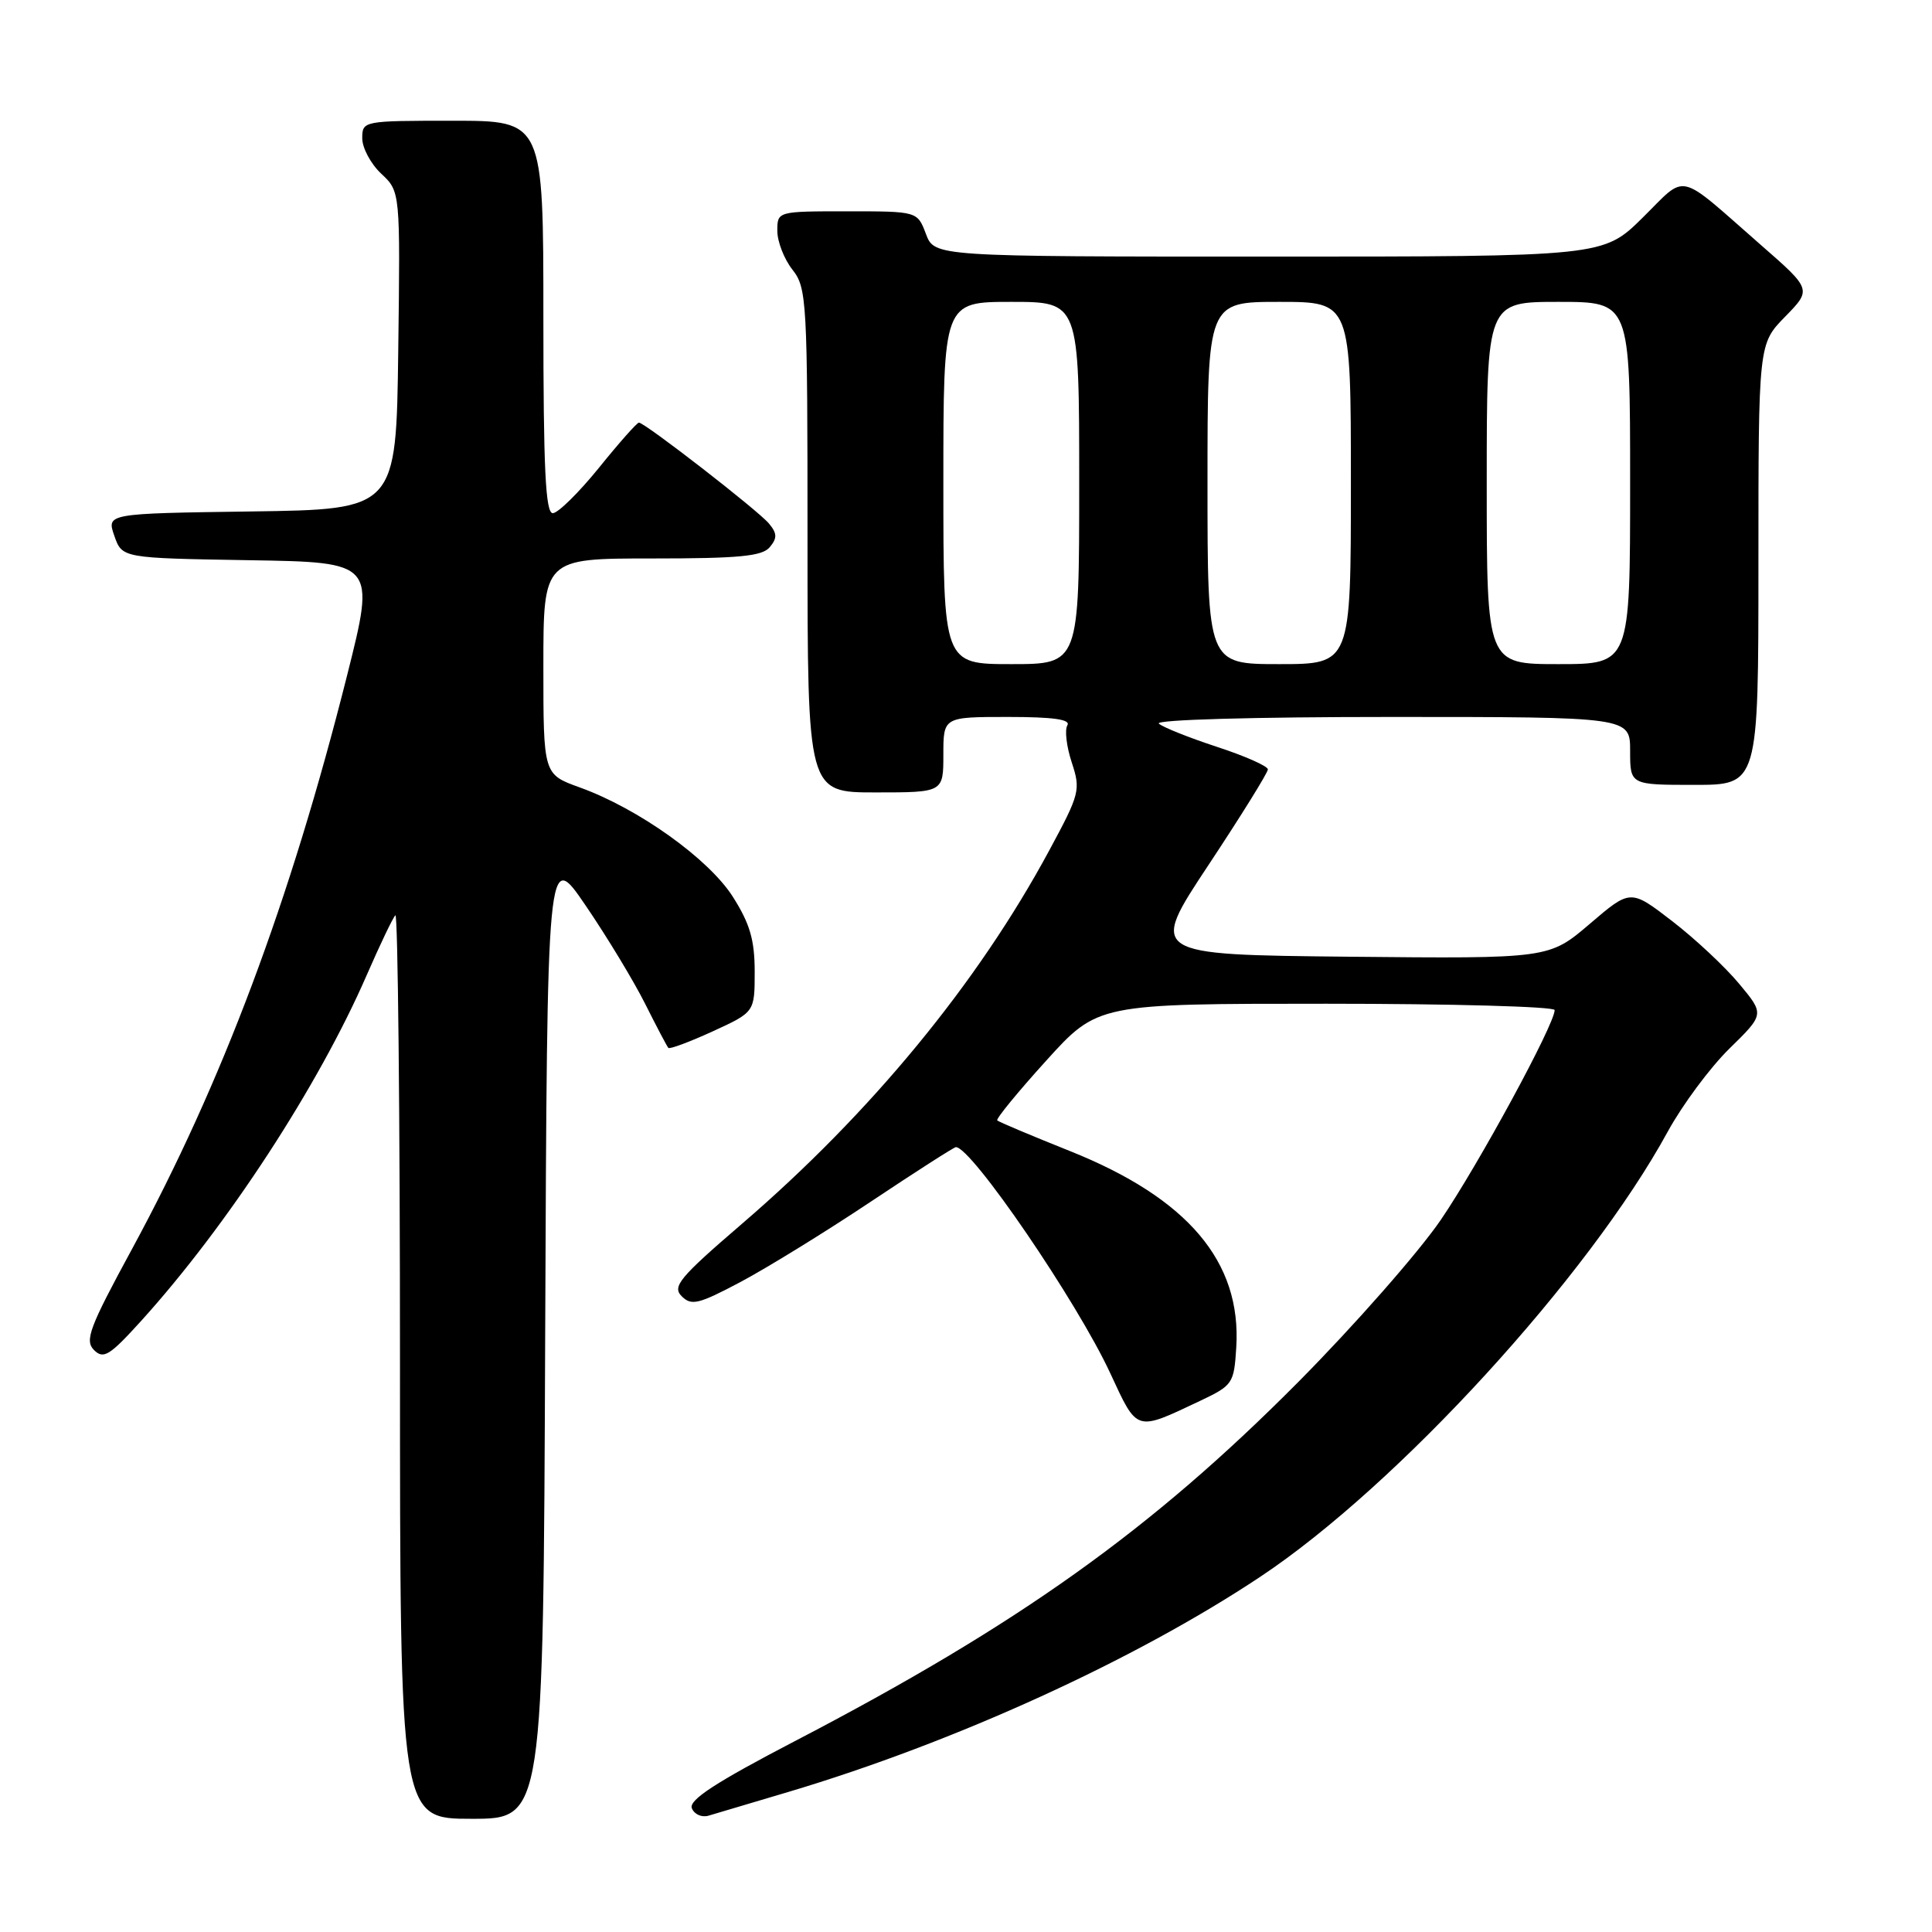 <?xml version="1.0" encoding="UTF-8" standalone="no"?>
<!DOCTYPE svg PUBLIC "-//W3C//DTD SVG 1.1//EN" "http://www.w3.org/Graphics/SVG/1.1/DTD/svg11.dtd" >
<svg xmlns="http://www.w3.org/2000/svg" xmlns:xlink="http://www.w3.org/1999/xlink" version="1.1" viewBox="0 0 256 256">
 <g >
 <path fill="currentColor"
d=" M 72.24 176.75 C 72.50 112.50 72.50 112.50 77.61 120.00 C 80.42 124.12 83.96 129.97 85.48 133.00 C 87.00 136.03 88.38 138.66 88.56 138.85 C 88.73 139.05 91.38 138.06 94.44 136.66 C 100.00 134.11 100.00 134.11 100.00 128.75 C 100.00 124.56 99.37 122.40 97.12 118.85 C 93.92 113.80 84.58 107.13 76.80 104.33 C 72.00 102.60 72.00 102.60 72.00 88.30 C 72.00 74.00 72.00 74.00 86.38 74.00 C 97.94 74.00 101.00 73.71 102.00 72.50 C 103.00 71.30 102.98 70.68 101.89 69.37 C 100.46 67.65 85.45 56.00 84.66 56.00 C 84.40 56.00 82.01 58.70 79.35 62.00 C 76.68 65.29 73.94 67.99 73.25 68.00 C 72.28 68.00 72.00 62.14 72.00 42.00 C 72.00 16.00 72.00 16.00 60.00 16.00 C 48.11 16.00 48.00 16.02 48.00 18.33 C 48.00 19.60 49.13 21.72 50.52 23.02 C 53.04 25.38 53.04 25.38 52.77 46.44 C 52.50 67.50 52.50 67.50 33.31 67.77 C 14.12 68.04 14.12 68.04 15.15 71.00 C 16.18 73.95 16.18 73.95 32.97 74.23 C 49.76 74.50 49.76 74.50 45.99 89.50 C 38.44 119.48 29.45 143.45 17.51 165.47 C 11.84 175.90 11.20 177.62 12.45 178.88 C 13.71 180.14 14.51 179.65 18.70 175.03 C 30.11 162.43 42.20 143.90 48.60 129.19 C 50.35 125.18 52.05 121.61 52.39 121.28 C 52.72 120.94 53.00 147.74 53.00 180.83 C 53.00 241.00 53.00 241.00 62.49 241.00 C 71.99 241.00 71.99 241.00 72.24 176.75 Z  M 104.50 237.43 C 126.53 230.86 150.43 219.96 167.04 208.90 C 185.20 196.81 210.52 169.13 221.00 149.92 C 222.93 146.40 226.59 141.46 229.15 138.95 C 233.81 134.39 233.81 134.39 230.45 130.36 C 228.61 128.14 224.62 124.40 221.58 122.06 C 216.05 117.80 216.05 117.80 210.65 122.42 C 205.25 127.03 205.25 127.03 178.75 126.77 C 152.26 126.50 152.26 126.50 160.13 114.62 C 164.46 108.08 168.00 102.38 168.00 101.95 C 168.00 101.52 164.96 100.17 161.25 98.96 C 157.54 97.74 154.07 96.36 153.55 95.88 C 153.00 95.37 166.10 95.00 184.30 95.00 C 216.00 95.00 216.00 95.00 216.00 99.50 C 216.00 104.00 216.00 104.00 224.50 104.00 C 233.00 104.00 233.00 104.00 233.00 74.79 C 233.00 45.58 233.00 45.58 236.53 41.97 C 240.07 38.35 240.07 38.35 233.28 32.42 C 222.05 22.59 223.63 22.95 217.67 28.83 C 212.44 34.00 212.44 34.00 168.13 34.00 C 123.83 34.00 123.83 34.00 122.69 31.00 C 121.56 28.00 121.56 28.00 112.28 28.00 C 103.00 28.00 103.00 28.00 103.00 30.59 C 103.00 32.02 103.90 34.33 105.00 35.73 C 106.91 38.15 107.00 39.78 107.00 71.63 C 107.00 105.00 107.00 105.00 116.00 105.00 C 125.00 105.00 125.00 105.00 125.00 100.00 C 125.00 95.00 125.00 95.00 133.56 95.00 C 139.56 95.00 141.91 95.33 141.43 96.11 C 141.06 96.72 141.32 98.93 142.01 101.02 C 143.21 104.67 143.09 105.16 139.04 112.67 C 129.56 130.26 115.44 147.43 98.36 162.12 C 90.01 169.30 89.04 170.47 90.33 171.76 C 91.62 173.05 92.56 172.82 98.14 169.86 C 101.62 168.01 109.37 163.24 115.35 159.25 C 121.33 155.26 126.42 152.00 126.66 152.00 C 128.74 152.00 142.74 172.50 147.12 181.97 C 150.75 189.79 150.41 189.69 159.00 185.63 C 163.35 183.57 163.51 183.33 163.81 178.56 C 164.53 167.19 157.40 158.77 141.77 152.52 C 136.67 150.48 132.34 148.66 132.14 148.46 C 131.94 148.27 134.85 144.71 138.62 140.55 C 145.46 133.00 145.46 133.00 175.73 133.00 C 192.38 133.00 206.00 133.38 206.00 133.84 C 206.00 135.73 195.92 154.29 190.92 161.63 C 187.96 165.96 179.46 175.63 172.02 183.13 C 152.59 202.70 135.00 215.26 105.30 230.72 C 94.86 236.16 91.26 238.50 91.67 239.59 C 91.98 240.40 92.97 240.85 93.87 240.59 C 94.77 240.33 99.55 238.91 104.50 237.43 Z  M 125.00 64.00 C 125.00 40.00 125.00 40.00 134.00 40.00 C 143.00 40.00 143.00 40.00 143.00 64.00 C 143.00 88.00 143.00 88.00 134.00 88.00 C 125.00 88.00 125.00 88.00 125.00 64.00 Z  M 160.00 64.00 C 160.00 40.00 160.00 40.00 169.50 40.00 C 179.00 40.00 179.00 40.00 179.00 64.00 C 179.00 88.00 179.00 88.00 169.50 88.00 C 160.00 88.00 160.00 88.00 160.00 64.00 Z  M 197.00 64.00 C 197.00 40.00 197.00 40.00 206.50 40.00 C 216.00 40.00 216.00 40.00 216.00 64.00 C 216.00 88.00 216.00 88.00 206.50 88.00 C 197.00 88.00 197.00 88.00 197.00 64.00 Z "/>
</g>
</svg>